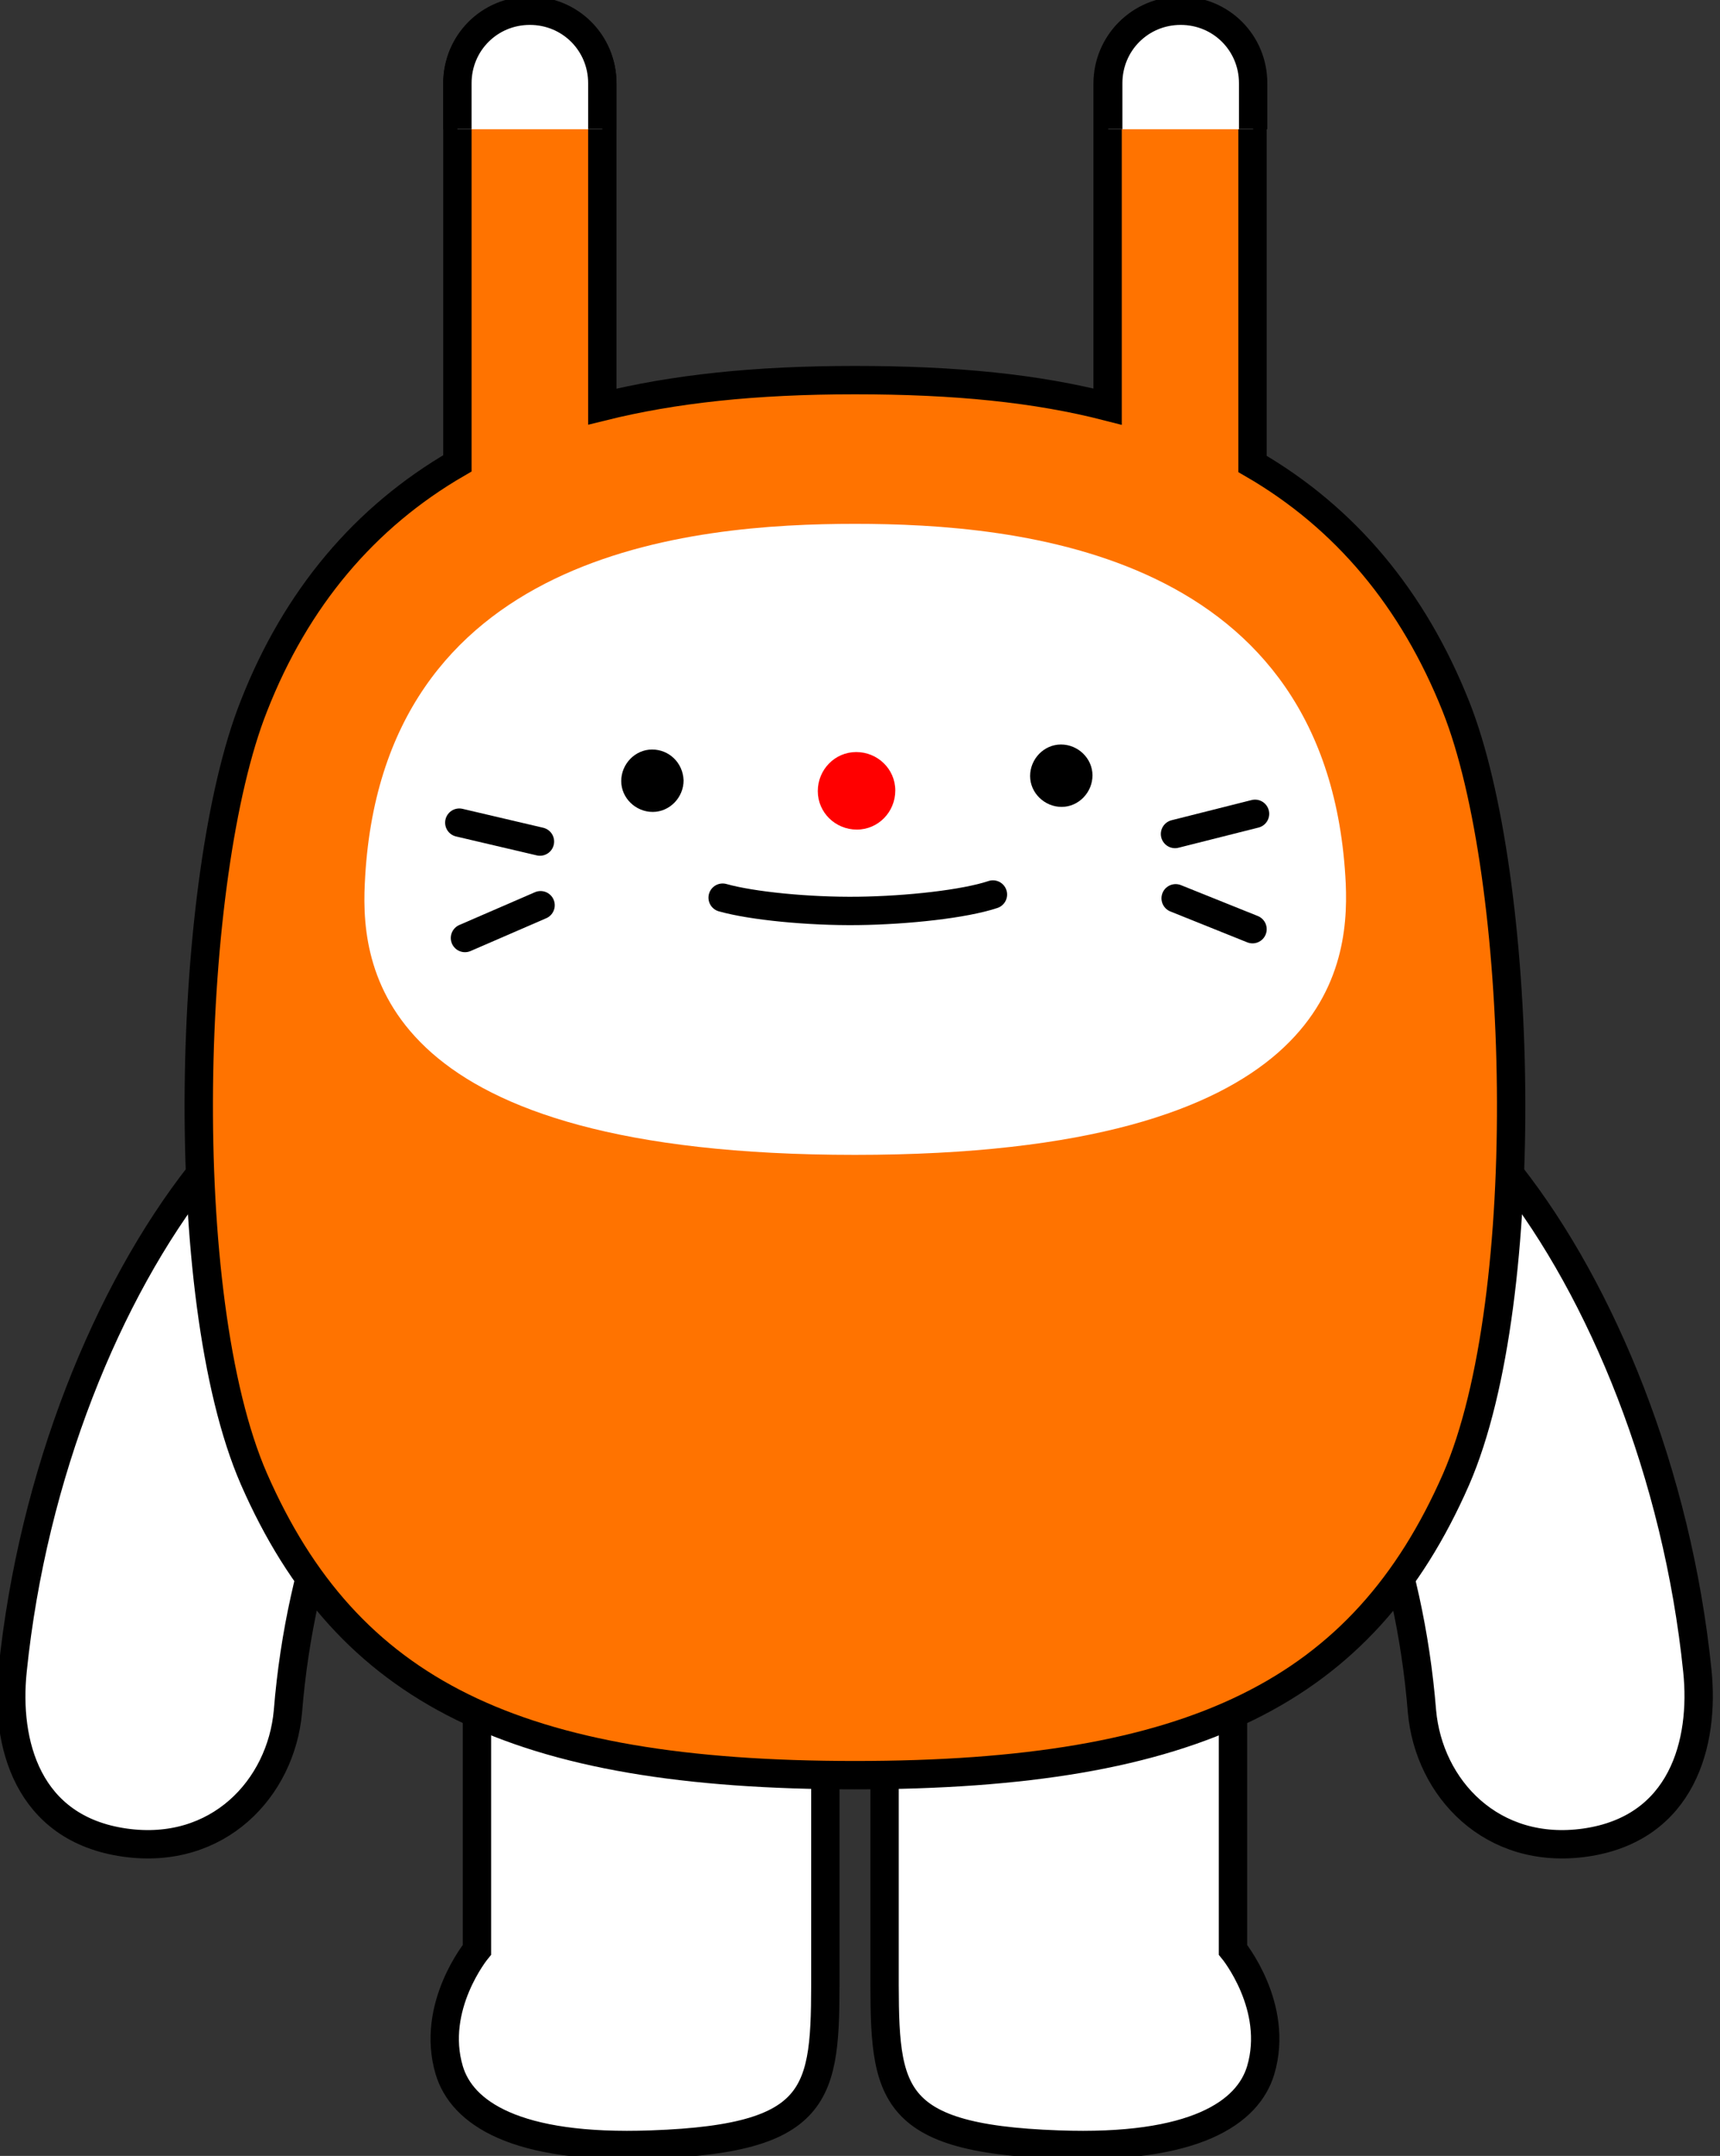
<svg width="91" height="114" viewBox="0 0 91 114" fill="none" xmlns="http://www.w3.org/2000/svg">
    <rect x="0" y="0" width="91" height="114" fill="#333333" stroke="none"/>
    <g>
        <path
            d="M65.233 87.1V103.1C65.233 103.1 67.7 106.1 66.7 109.467C66.033 111.7 63.233 113.667 56 113.4C46.6 113.067 46.8 110.467 46.8 103.767V87.1C46.7 82 50.733 77.8 55.833 77.7C60.933 77.6 65.133 81.633 65.233 86.733C65.233 86.9 65.233 87 65.233 87.1Z"
            fill="white" stroke="black" stroke-width="1.5" stroke-miterlimit="10" />
        <path
            d="M25.233 87.1V103.1C25.233 103.1 22.767 106.1 23.767 109.467C24.433 111.7 27.233 113.667 34.467 113.4C43.867 113.067 43.667 110.467 43.667 103.767V87.1C43.767 82 39.733 77.8 34.633 77.7C29.533 77.6 25.333 81.633 25.233 86.733C25.233 86.9 25.233 87 25.233 87.1Z"
            fill="white" stroke="black" stroke-width="1.5" stroke-miterlimit="10" />
        <path
            d="M6.6 97.433C1.433 96.7 0.267 92.167 0.667 88.333C1.733 77.933 5.7 68.3 10.567 62.1C13.467 58.4 18.667 58.267 21.467 60.867C24.267 63.467 24.067 68.033 21.9 71.067C18.8 75.367 15.9 82.2 15.233 90.5C14.867 94.567 11.533 98.133 6.6 97.433Z"
            fill="white" stroke="black" stroke-width="1.5" stroke-miterlimit="10" />
        <path
            d="M83.867 97.433C89 96.7 90.2 92.167 89.8 88.333C88.733 77.933 84.767 68.3 79.9 62.1C77 58.4 71.8 58.267 69 60.867C66.2 63.467 66.4 68.033 68.567 71.067C71.7 75.367 74.567 82.2 75.233 90.5C75.6 94.567 78.933 98.133 83.867 97.433Z"
            fill="white" stroke="black" stroke-width="1.5" stroke-miterlimit="10" />
        <path
            d="M45.233 93.867C27.267 93.867 18.367 89.467 13.433 78.2C9.233 68.567 9.867 46.3 13.433 37.333C15.667 31.633 19.3 27.333 24.2 24.5V4.433C24.2 2.3 25.9 0.6 28.033 0.6C30.167 0.6 31.867 2.3 31.867 4.433V21.5C35.633 20.567 39.9 20.1 45.233 20.1C50.567 20.1 54.833 20.533 58.6 21.5V4.433C58.6 2.3 60.3 0.6 62.433 0.6C64.567 0.6 66.267 2.3 66.267 4.433V24.533C71.167 27.367 74.767 31.667 77.033 37.367C80.6 46.333 81.233 68.6 77.033 78.233C72.1 89.467 63.2 93.867 45.233 93.867Z"
            fill="#FF7300" stroke="black" stroke-width="1.5" stroke-miterlimit="10" />
        <path
            d="M45.233 61.067C70.1 61.067 71.4 51.433 71.2 46.733C70.367 29.133 53.867 27.7 45.233 27.7C36.6 27.7 20.1 29.133 19.3 46.733C19.067 51.467 20.333 61.067 45.233 61.067Z"
            fill="white" />
        <path d="M24.6 49.6L28.6 47.867" stroke="black" stroke-width="1.5" stroke-linecap="round"
            stroke-linejoin="round" />
        <path d="M28.567 44.5L24.3 43.5" stroke="black" stroke-width="1.5" stroke-linecap="round"
            stroke-linejoin="round" />
        <path d="M66.267 49.133L62.2 47.5" stroke="black" stroke-width="1.5" stroke-linecap="round"
            stroke-linejoin="round" />
        <path d="M62.167 44.1L66.4 43.033" stroke="black" stroke-width="1.5" stroke-linecap="round"
            stroke-linejoin="round" />
        <path
            d="M36.167 41.267C36.167 42.167 35.433 42.933 34.533 42.933C33.633 42.933 32.867 42.2 32.867 41.3C32.867 40.4 33.6 39.633 34.5 39.633C35.4 39.633 36.133 40.333 36.167 41.267Z"
            fill="black" />
        <path
            d="M57.8 41C57.8 41.9 57.067 42.667 56.167 42.667C55.267 42.667 54.5 41.933 54.5 41.033C54.5 40.133 55.233 39.367 56.133 39.367C57.033 39.367 57.8 40.1 57.8 41Z"
            fill="black" />
        <path
            d="M47.367 41.8C47.367 42.933 46.467 43.867 45.333 43.867C44.2 43.867 43.267 42.967 43.267 41.833C43.267 40.7 44.167 39.767 45.3 39.767C46.433 39.767 47.367 40.667 47.367 41.8Z"
            fill="#FF0000" />
        <path
            d="M52.533 47.3C51.033 47.8 48.033 48.133 45.4 48.167C42.767 48.2 39.767 47.9 38.233 47.467"
            stroke="black" stroke-width="1.5" stroke-linecap="round" stroke-linejoin="round" />
        <path
            d="M31.867 6.833V4.4C31.867 2.267 30.167 0.567 28.033 0.567C25.9 0.567 24.2 2.267 24.2 4.4V6.833"
            fill="white" />
        <path
            d="M31.867 6.833V4.4C31.867 2.267 30.167 0.567 28.033 0.567C25.9 0.567 24.2 2.267 24.2 4.4V6.833"
            stroke="black" stroke-width="1.5" stroke-miterlimit="10" />
        <path
            d="M66.3 6.833V4.4C66.3 2.267 64.6 0.567 62.467 0.567C60.333 0.567 58.633 2.267 58.633 4.4V6.833"
            fill="white" />
        <path
            d="M66.3 6.833V4.4C66.3 2.267 64.6 0.567 62.467 0.567C60.333 0.567 58.633 2.267 58.633 4.4V6.833"
            stroke="black" stroke-width="1.5" stroke-miterlimit="10" />
    </g>
</svg>
